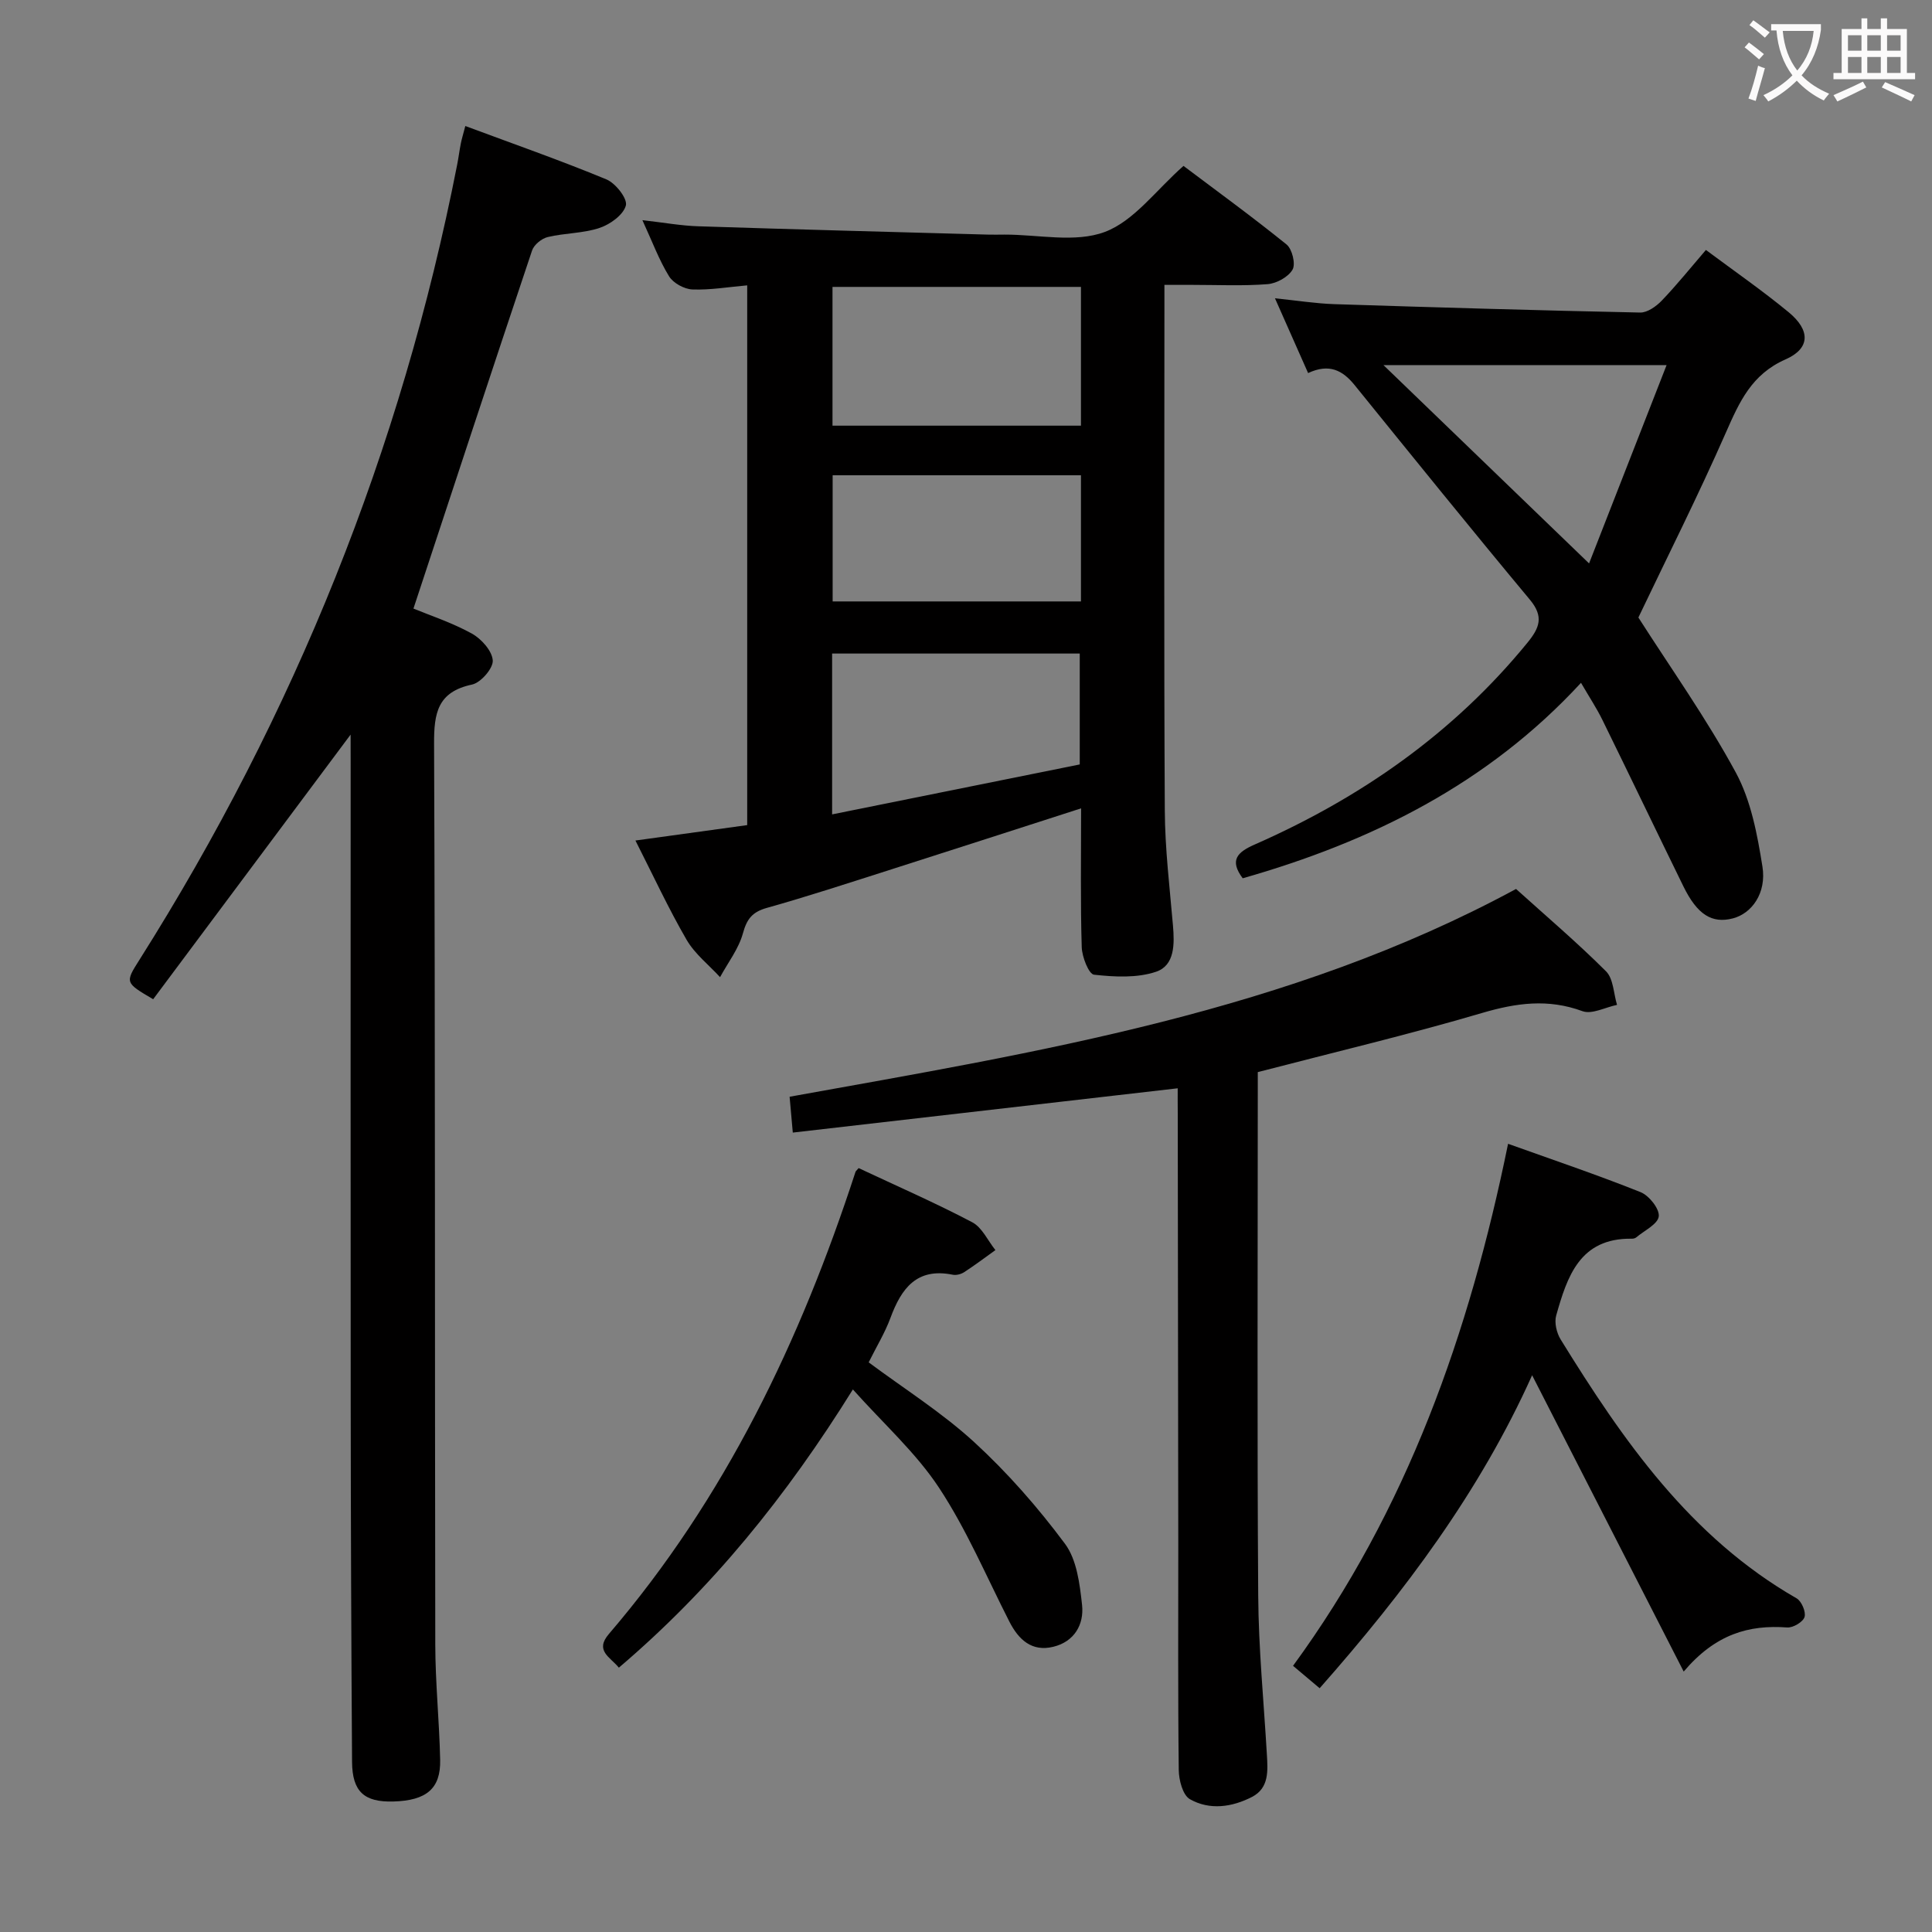 <svg enable-background="new 0 0 400 400" viewBox="0 0 400 400" xmlns="http://www.w3.org/2000/svg"><rect x="0" y="0" width="400" height="400" fill="#808080" stroke="none"/><g fill="#010000"><path d="m223.83 167.36c-13.8 4.44-27.04 8.73-40.3 12.96-8.22 2.62-16.43 5.31-24.73 7.64-3.01.84-4.16 2.26-4.98 5.25-.88 3.23-3.1 6.08-4.74 9.1-2.35-2.56-5.23-4.81-6.93-7.74-3.74-6.45-6.88-13.24-10.59-20.55 8.01-1.1 15.48-2.13 23.14-3.19 0-37.22 0-74.15 0-111.75-3.92.34-7.65.99-11.35.85-1.68-.07-3.96-1.31-4.83-2.73-2.06-3.34-3.44-7.1-5.52-11.62 4.48.51 8.03 1.16 11.59 1.27 19.95.65 39.9 1.17 59.85 1.72 1.17.03 2.33.01 3.5 0 7-.02 14.66 1.75 20.8-.55 6.06-2.27 10.59-8.65 16.29-13.67 6.92 5.21 14.28 10.56 21.34 16.27 1.16.94 1.91 4.03 1.24 5.2-.88 1.53-3.3 2.86-5.16 3.01-5.13.4-10.32.15-15.48.15-1.79 0-3.58 0-5.89 0v5.83c0 34.32-.11 68.64.08 102.96.04 7.96 1.01 15.92 1.69 23.86.33 3.83.38 8.23-3.47 9.55-3.95 1.34-8.62 1.09-12.88.62-1.08-.12-2.48-3.69-2.54-5.7-.28-9.29-.13-18.61-.13-28.74zm-.03-107.96c-17.48 0-34.49 0-51.44 0v28.73h51.44c0-9.75 0-19.04 0-28.73zm-51.52 109.21c17.54-3.54 34.51-6.96 51.27-10.34 0-8.27 0-15.66 0-22.96-17.28 0-34.17 0-51.27 0zm51.52-70.21c-17.49 0-34.49 0-51.41 0v26.12h51.41c0-8.86 0-17.31 0-26.12z"/><path d="m72.59 152.09c-13.97 18.72-27.45 36.8-40.88 54.79-5.82-3.42-5.84-3.43-2.86-8.13 32.11-50.82 54.22-105.63 65.8-164.65.29-1.46.47-2.94.76-4.4.19-.97.49-1.91.93-3.61 9.86 3.67 19.64 7.09 29.21 11.05 1.89.78 4.4 3.98 4.03 5.4-.51 1.94-3.25 3.92-5.45 4.65-3.4 1.14-7.2 1.04-10.73 1.89-1.26.3-2.84 1.59-3.24 2.78-8.22 24.5-16.29 49.07-24.56 74.14 3.31 1.37 7.89 2.87 12.05 5.15 1.99 1.09 4.23 3.58 4.37 5.58.12 1.62-2.48 4.62-4.29 5-7.15 1.52-7.89 5.91-7.86 12.27.25 62.15.14 124.29.25 186.44.01 7.97.84 15.95 1.01 23.92.13 5.96-2.84 8.42-9.66 8.62-6.04.18-8.54-2.01-8.58-8.21-.17-24.82-.26-49.64-.28-74.46-.04-43.99-.01-87.97-.01-131.96-.01-1.94-.01-3.89-.01-6.26z"/><path d="m270.83 77.24c-2.3-5.2-4.37-9.86-6.86-15.48 4.61.47 8.42 1.08 12.26 1.21 21.11.68 42.23 1.3 63.35 1.74 1.48.03 3.31-1.27 4.45-2.45 3.1-3.23 5.91-6.73 9.16-10.51 5.83 4.35 11.67 8.39 17.13 12.89 4.53 3.74 4.5 7.5-.65 9.77-7.01 3.09-9.54 8.78-12.33 15.12-5.73 13.04-12.15 25.78-18.13 38.32 6.67 10.44 14.1 20.9 20.17 32.09 3.14 5.8 4.45 12.81 5.51 19.45.89 5.51-2.2 9.73-6.11 10.75-4.34 1.13-7.38-.77-10.25-6.63-5.63-11.49-11.15-23.02-16.79-34.5-1.17-2.38-2.64-4.6-4.41-7.64-19.32 20.95-43.42 32.88-70.04 40.47-2.81-3.76-1.11-5.41 2.48-6.99 21.95-9.66 41.15-23.04 56.45-41.76 2.55-3.12 3.45-5.42.52-8.94-12.24-14.69-24.25-29.57-36.29-44.43-2.47-3.05-5.26-4.52-9.62-2.48zm58.17 39.41c5.53-14.15 10.73-27.45 16.05-41.06-20.27 0-39.1 0-58.62 0 14.22 13.72 27.83 26.84 42.57 41.06z"/><path d="m243.83 225.32c-26.93 3.1-53.11 6.11-79.69 9.17-.25-2.79-.43-4.86-.66-7.42 51.6-9.31 103.34-17.56 150.4-43.02 6.17 5.57 12.64 11.07 18.63 17.05 1.54 1.54 1.56 4.59 2.28 6.95-2.41.49-5.19 2.02-7.16 1.3-7.12-2.62-13.7-1.71-20.8.38-15.1 4.45-30.43 8.08-46.42 12.24v4.9c0 34.49-.15 68.98.09 103.47.07 10.96 1.15 21.91 1.79 32.86.2 3.38.5 6.98-3.07 8.83-4.13 2.13-8.77 2.8-12.87.47-1.47-.84-2.28-3.95-2.3-6.04-.19-15.49-.09-30.99-.1-46.49-.03-29.82-.07-59.65-.11-89.47-.02-1.63-.01-3.26-.01-5.18z"/><path d="m348.59 346.08c-10.79-21.1-21.04-41.12-31.38-61.35-10.79 24.02-26.35 44.82-43.99 64.8-1.76-1.48-3.35-2.82-5.51-4.64 23.62-32.28 36.51-68.85 44.52-108.08 9.49 3.4 18.56 6.46 27.43 10.01 1.76.7 3.94 3.44 3.77 5.01-.18 1.61-2.98 2.94-4.67 4.36-.23.2-.63.28-.95.27-10.74-.15-13.34 7.84-15.62 15.91-.41 1.46.09 3.59.92 4.94 12.92 20.92 26.82 40.97 48.86 53.61 1.03.59 1.97 2.82 1.64 3.87-.33 1.03-2.38 2.25-3.59 2.16-7.94-.58-14.84 1.36-21.43 9.13z"/><path d="m177.77 241.84c7.98 3.75 15.89 7.2 23.51 11.21 2.05 1.07 3.23 3.8 4.81 5.77-2.14 1.53-4.24 3.12-6.44 4.55-.65.43-1.65.7-2.39.55-7.48-1.52-10.66 2.86-12.91 8.96-1.14 3.08-2.89 5.94-4.5 9.18 7.4 5.51 15.18 10.4 21.84 16.51 6.91 6.34 13.2 13.52 18.8 21.05 2.46 3.3 3.06 8.32 3.54 12.67.44 4.06-1.62 7.61-5.96 8.66-4.44 1.08-7.18-1.46-9.1-5.23-4.74-9.3-8.84-19.03-14.55-27.69-4.77-7.24-11.45-13.21-17.84-20.36-13.74 22.09-29.22 41.24-48.45 57.6-1.8-2.21-5.05-3.5-2.06-6.98 24.08-28.1 39.67-60.74 51.04-95.63.02-.15.18-.26.66-.82z"/></g><path d="m362.1 8.8c1.1.8 2.1 1.6 3.1 2.4l-1 1.1c-1.3-1.1-2.3-2-3-2.5zm1.9 4.8c.5.2.9.4 1.4.5-.6 2.3-1.3 4.5-1.9 6.8l-1.5-.5c.8-2.1 1.4-4.3 2-6.8zm-1-9.4c1.3.9 2.4 1.8 3.4 2.5l-1 1.1c-1.4-1.2-2.4-2.1-3.2-2.6zm3.7 2.2v-1.4h10.3v1.2c-.5 3.6-1.8 6.8-4 9.4 1.5 1.6 3.4 2.8 5.7 3.8-.3.4-.7.8-1.1 1.4-2.3-1.1-4.1-2.5-5.6-4.1-1.6 1.6-3.6 3.1-5.9 4.3-.3-.5-.7-.9-1-1.3 2.4-1.1 4.4-2.5 6-4.1-1.9-2.5-3-5.6-3.3-9.3h-1.1zm8.8 0h-6.4c.3 3.3 1.3 6 3 8.2 2-2.3 3.1-5.1 3.4-8.2z" fill="#fbfafa"/><path d="m385.3 3.8h1.3v2.2h2.8v-2.2h1.3v2.2h4.1v9.1h1.7v1.3h-16.9v-1.3h1.7v-9.1h4.1v-2.2zm.4 13.1.7 1.2c-1.8.9-3.8 1.9-6 2.9-.2-.4-.5-.8-.8-1.3 2.3-1 4.3-1.9 6.1-2.8zm-3.1-6.4h2.8v-3.2h-2.8zm0 4.6h2.8v-3.3h-2.8zm4-4.6h2.8v-3.2h-2.8zm0 4.6h2.8v-3.3h-2.8zm3.7 1.9c2.1.9 4.1 1.8 6.1 2.7l-.7 1.3c-2.2-1.1-4.2-2-6.1-2.9zm3.2-9.7h-2.8v3.2h2.8zm-2.8 7.8h2.8v-3.3h-2.8z" fill="#fbfafa"/></svg>